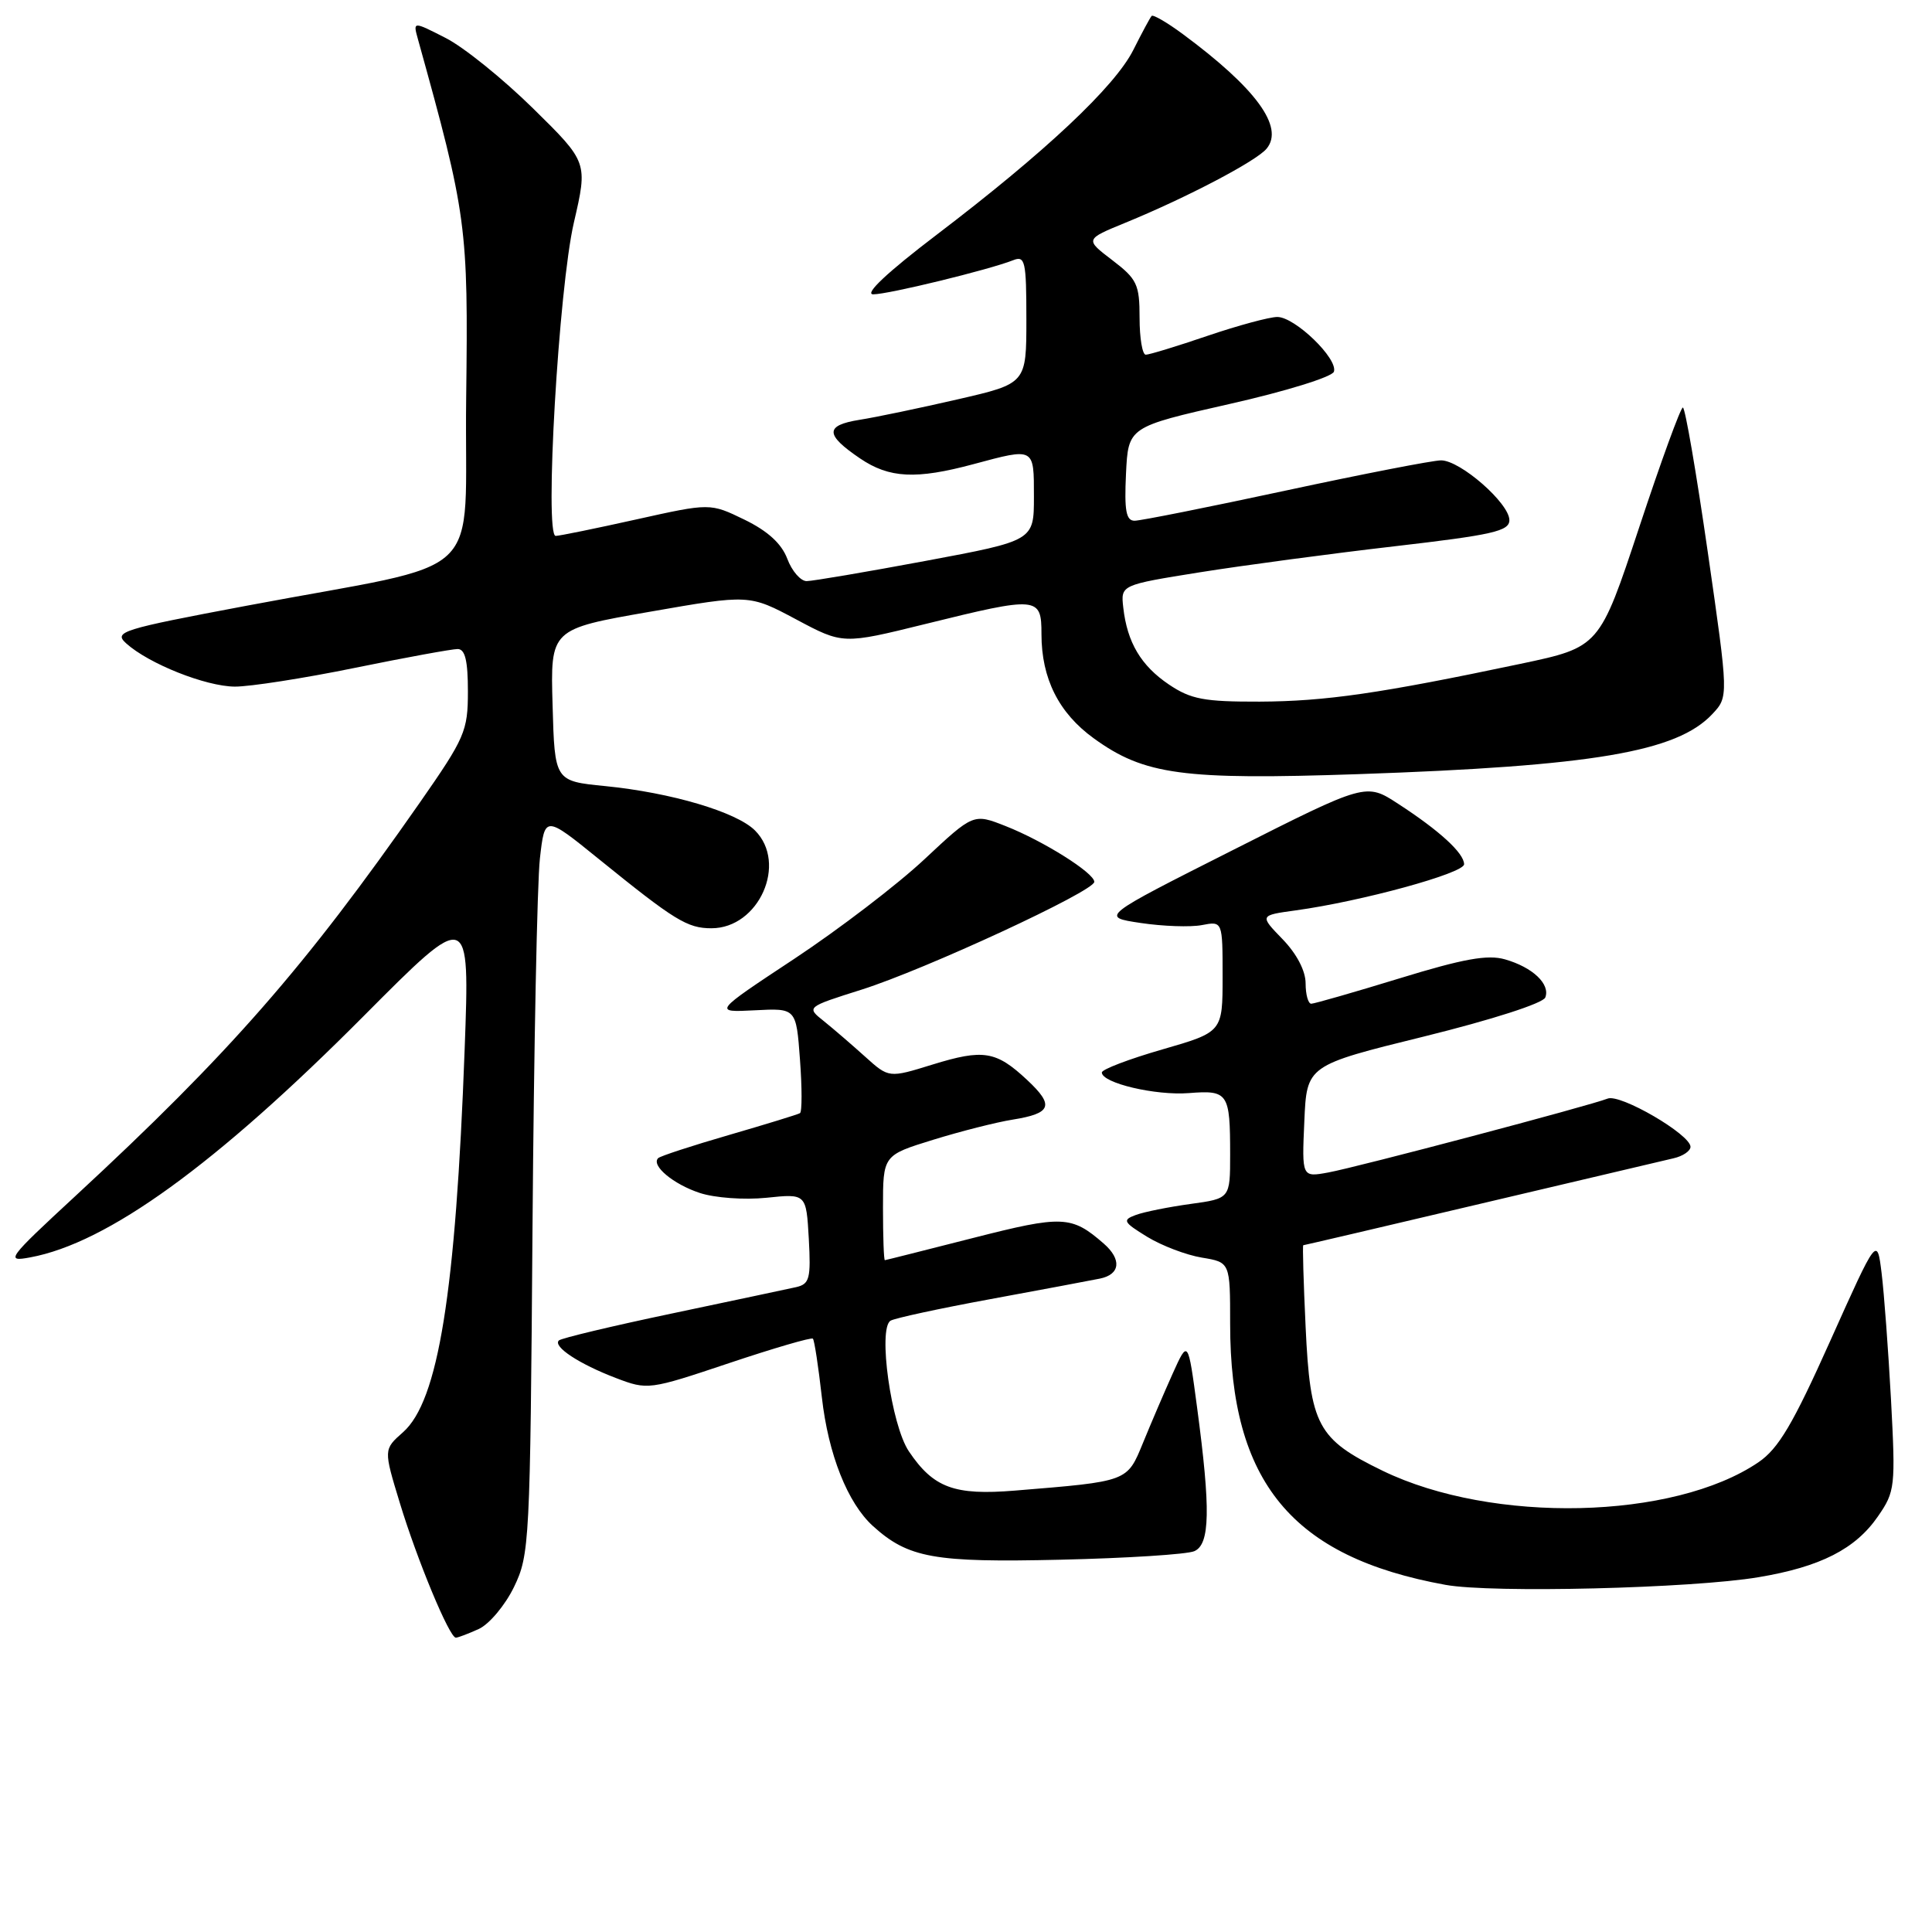 <?xml version="1.0" encoding="UTF-8" standalone="no"?>
<!DOCTYPE svg PUBLIC "-//W3C//DTD SVG 1.1//EN" "http://www.w3.org/Graphics/SVG/1.1/DTD/svg11.dtd" >
<svg xmlns="http://www.w3.org/2000/svg" xmlns:xlink="http://www.w3.org/1999/xlink" version="1.1" viewBox="0 0 256 256">
 <g >
 <path fill="currentColor"
d=" M 63.44 215.85 C 64.83 215.21 66.93 212.71 68.11 210.28 C 70.17 206.02 70.25 204.39 70.56 162.69 C 70.74 138.93 71.18 116.92 71.54 113.76 C 72.19 108.03 72.19 108.03 79.35 113.83 C 89.40 121.97 91.07 123.00 94.27 123.00 C 100.56 123.00 104.39 114.39 100.04 110.04 C 97.59 107.59 88.94 105.03 80.19 104.16 C 73.50 103.50 73.50 103.50 73.22 93.43 C 72.93 83.36 72.93 83.36 86.11 81.06 C 99.28 78.76 99.28 78.76 105.49 82.07 C 111.69 85.38 111.69 85.38 122.59 82.69 C 137.57 78.99 138.00 79.03 138.00 84.03 C 138.00 89.91 140.29 94.48 144.94 97.84 C 151.62 102.68 156.73 103.37 179.93 102.58 C 211.10 101.51 222.18 99.63 226.88 94.63 C 229.05 92.32 229.05 92.32 226.29 73.16 C 224.77 62.62 223.29 54.00 222.99 54.00 C 222.69 54.00 220.09 61.14 217.20 69.88 C 211.94 85.75 211.94 85.75 201.48 87.96 C 182.83 91.89 175.65 92.93 166.90 92.97 C 159.56 92.99 157.80 92.66 154.90 90.71 C 151.19 88.21 149.36 85.13 148.84 80.51 C 148.50 77.51 148.50 77.51 159.00 75.83 C 164.78 74.91 176.36 73.36 184.75 72.39 C 197.78 70.88 200.00 70.38 200.00 68.92 C 200.00 66.69 193.50 61.00 190.95 61.00 C 189.87 61.00 180.61 62.80 170.38 65.00 C 160.15 67.20 151.13 69.00 150.34 69.00 C 149.21 69.00 148.97 67.66 149.20 62.78 C 149.50 56.57 149.50 56.57 162.92 53.53 C 170.34 51.86 176.53 49.94 176.75 49.25 C 177.32 47.54 171.59 42.00 169.25 42.00 C 168.21 42.00 164.04 43.13 160.00 44.50 C 155.96 45.88 152.28 47.00 151.82 47.00 C 151.37 47.00 151.00 44.80 151.00 42.12 C 151.00 37.68 150.67 36.98 147.38 34.47 C 143.76 31.71 143.76 31.71 149.13 29.51 C 157.21 26.20 166.47 21.35 167.83 19.70 C 170.20 16.85 166.43 11.69 156.72 4.51 C 154.65 2.98 152.79 1.90 152.60 2.11 C 152.40 2.32 151.31 4.35 150.17 6.62 C 147.72 11.49 138.48 20.17 124.12 31.10 C 117.55 36.10 114.47 39.00 115.71 39.00 C 117.71 39.00 131.04 35.75 134.25 34.48 C 135.83 33.85 136.00 34.59 136.00 42.30 C 136.00 50.82 136.00 50.82 126.92 52.91 C 121.93 54.06 116.06 55.29 113.88 55.63 C 109.29 56.37 109.31 57.59 113.97 60.75 C 117.84 63.37 121.38 63.55 129.00 61.50 C 137.12 59.32 137.00 59.25 137.00 65.82 C 137.00 71.64 137.00 71.64 122.66 74.32 C 114.77 75.79 107.67 77.00 106.88 77.00 C 106.09 77.00 104.93 75.67 104.32 74.04 C 103.56 72.03 101.73 70.36 98.65 68.86 C 94.10 66.65 94.10 66.65 84.30 68.83 C 78.91 70.03 74.11 71.01 73.63 71.01 C 72.12 71.00 74.03 38.19 76.04 29.50 C 77.89 21.50 77.89 21.50 70.64 14.37 C 66.65 10.45 61.44 6.24 59.05 5.03 C 54.72 2.82 54.72 2.82 55.37 5.16 C 61.87 28.56 62.05 29.90 61.77 52.75 C 61.46 77.67 65.22 74.12 32.64 80.27 C 16.03 83.40 15.03 83.71 16.72 85.25 C 19.71 87.95 27.25 90.95 31.11 90.98 C 33.10 90.99 40.25 89.88 47.00 88.50 C 53.75 87.12 59.89 86.00 60.64 86.00 C 61.63 86.00 62.00 87.54 62.00 91.61 C 62.00 96.87 61.61 97.77 55.62 106.36 C 40.41 128.16 30.42 139.58 10.00 158.47 C 0.97 166.82 0.67 167.23 4.00 166.61 C 14.25 164.72 28.59 154.34 48.23 134.59 C 62.25 120.50 62.25 120.50 61.57 139.00 C 60.38 171.35 58.08 185.65 53.40 189.78 C 50.82 192.06 50.82 192.06 52.98 199.15 C 55.27 206.69 59.55 217.00 60.40 217.00 C 60.68 217.00 62.05 216.48 63.44 215.85 Z  M 233.00 208.99 C 241.22 207.62 245.87 205.25 248.85 200.91 C 251.11 197.64 251.18 197.00 250.57 185.50 C 250.21 178.90 249.65 171.33 249.32 168.67 C 248.72 163.84 248.72 163.84 242.52 177.67 C 237.57 188.72 235.66 191.95 233.00 193.76 C 221.77 201.39 197.77 201.94 183.22 194.89 C 174.56 190.69 173.61 188.90 173.00 175.80 C 172.72 169.86 172.58 165.00 172.69 165.00 C 172.79 165.00 183.37 162.53 196.19 159.50 C 209.01 156.48 220.51 153.77 221.75 153.48 C 222.99 153.20 224.00 152.51 224.00 151.96 C 224.00 150.33 214.69 144.90 213.02 145.57 C 210.65 146.51 179.92 154.64 176.00 155.36 C 172.50 156.00 172.50 156.00 172.83 148.59 C 173.15 141.17 173.15 141.17 188.70 137.34 C 197.68 135.12 204.47 132.94 204.76 132.17 C 205.44 130.40 203.09 128.17 199.42 127.12 C 197.12 126.46 193.90 127.04 185.47 129.63 C 179.44 131.48 174.16 132.99 173.75 133.00 C 173.34 133.00 173.00 131.78 173.00 130.30 C 173.00 128.64 171.82 126.38 169.94 124.44 C 166.89 121.29 166.89 121.29 171.69 120.63 C 180.37 119.44 194.00 115.71 194.00 114.52 C 194.00 113.05 190.74 110.06 185.25 106.50 C 181.00 103.73 181.00 103.73 163.40 112.62 C 145.80 121.50 145.80 121.50 151.15 122.30 C 154.09 122.74 157.74 122.87 159.25 122.58 C 162.00 122.05 162.00 122.05 162.00 129.40 C 162.00 136.75 162.00 136.75 154.00 139.06 C 149.60 140.33 146.00 141.70 146.00 142.11 C 146.00 143.51 153.13 145.19 157.54 144.84 C 162.74 144.43 163.00 144.82 163.00 152.99 C 163.00 158.81 163.00 158.81 157.75 159.53 C 154.86 159.93 151.60 160.58 150.50 160.99 C 148.69 161.66 148.83 161.93 152.00 163.88 C 153.93 165.06 157.19 166.30 159.25 166.64 C 163.00 167.26 163.00 167.26 163.00 175.41 C 163.00 196.39 171.18 206.31 191.53 210.00 C 197.66 211.12 224.18 210.47 233.00 208.99 Z  M 158.25 205.54 C 160.34 204.64 160.43 200.03 158.62 186.50 C 157.42 177.50 157.42 177.50 155.39 182.00 C 154.28 184.47 152.51 188.60 151.46 191.17 C 149.33 196.36 149.54 196.28 134.50 197.51 C 126.45 198.17 123.69 197.15 120.43 192.31 C 118.09 188.84 116.30 176.05 118.00 175.00 C 118.54 174.67 124.49 173.38 131.24 172.14 C 137.98 170.90 144.51 169.67 145.75 169.42 C 148.44 168.87 148.66 166.88 146.25 164.78 C 141.98 161.06 140.81 161.01 128.93 164.04 C 122.64 165.64 117.39 166.97 117.25 166.98 C 117.11 166.99 117.00 163.87 117.00 160.04 C 117.00 153.08 117.00 153.08 123.64 151.03 C 127.29 149.90 132.03 148.70 134.16 148.36 C 139.35 147.53 139.73 146.49 136.10 143.10 C 131.98 139.25 130.31 138.98 123.56 141.06 C 117.78 142.85 117.78 142.85 114.64 140.02 C 112.91 138.46 110.45 136.34 109.17 135.31 C 106.83 133.45 106.83 133.45 114.17 131.13 C 122.56 128.48 145.00 118.09 145.00 116.85 C 145.00 115.67 138.25 111.43 133.25 109.46 C 128.99 107.78 128.99 107.78 122.50 113.85 C 118.94 117.19 111.18 123.12 105.26 127.04 C 94.50 134.15 94.50 134.15 100.00 133.87 C 105.50 133.58 105.50 133.58 106.00 140.39 C 106.28 144.13 106.28 147.33 106.00 147.50 C 105.72 147.67 101.49 148.97 96.60 150.39 C 91.70 151.81 87.48 153.19 87.21 153.46 C 86.24 154.43 89.22 156.92 92.72 158.07 C 94.71 158.73 98.62 159.01 101.56 158.71 C 106.83 158.16 106.83 158.16 107.17 164.13 C 107.46 169.42 107.27 170.14 105.50 170.55 C 104.40 170.79 97.00 172.37 89.05 174.04 C 81.10 175.71 74.35 177.32 74.05 177.62 C 73.24 178.43 76.75 180.74 81.60 182.59 C 85.82 184.20 85.99 184.18 96.61 180.62 C 102.52 178.64 107.52 177.18 107.71 177.38 C 107.91 177.57 108.44 181.07 108.90 185.14 C 109.75 192.71 112.31 199.16 115.67 202.21 C 120.36 206.45 123.76 207.06 140.50 206.67 C 149.30 206.47 157.29 205.96 158.25 205.54 Z "/>
</g>
</svg>